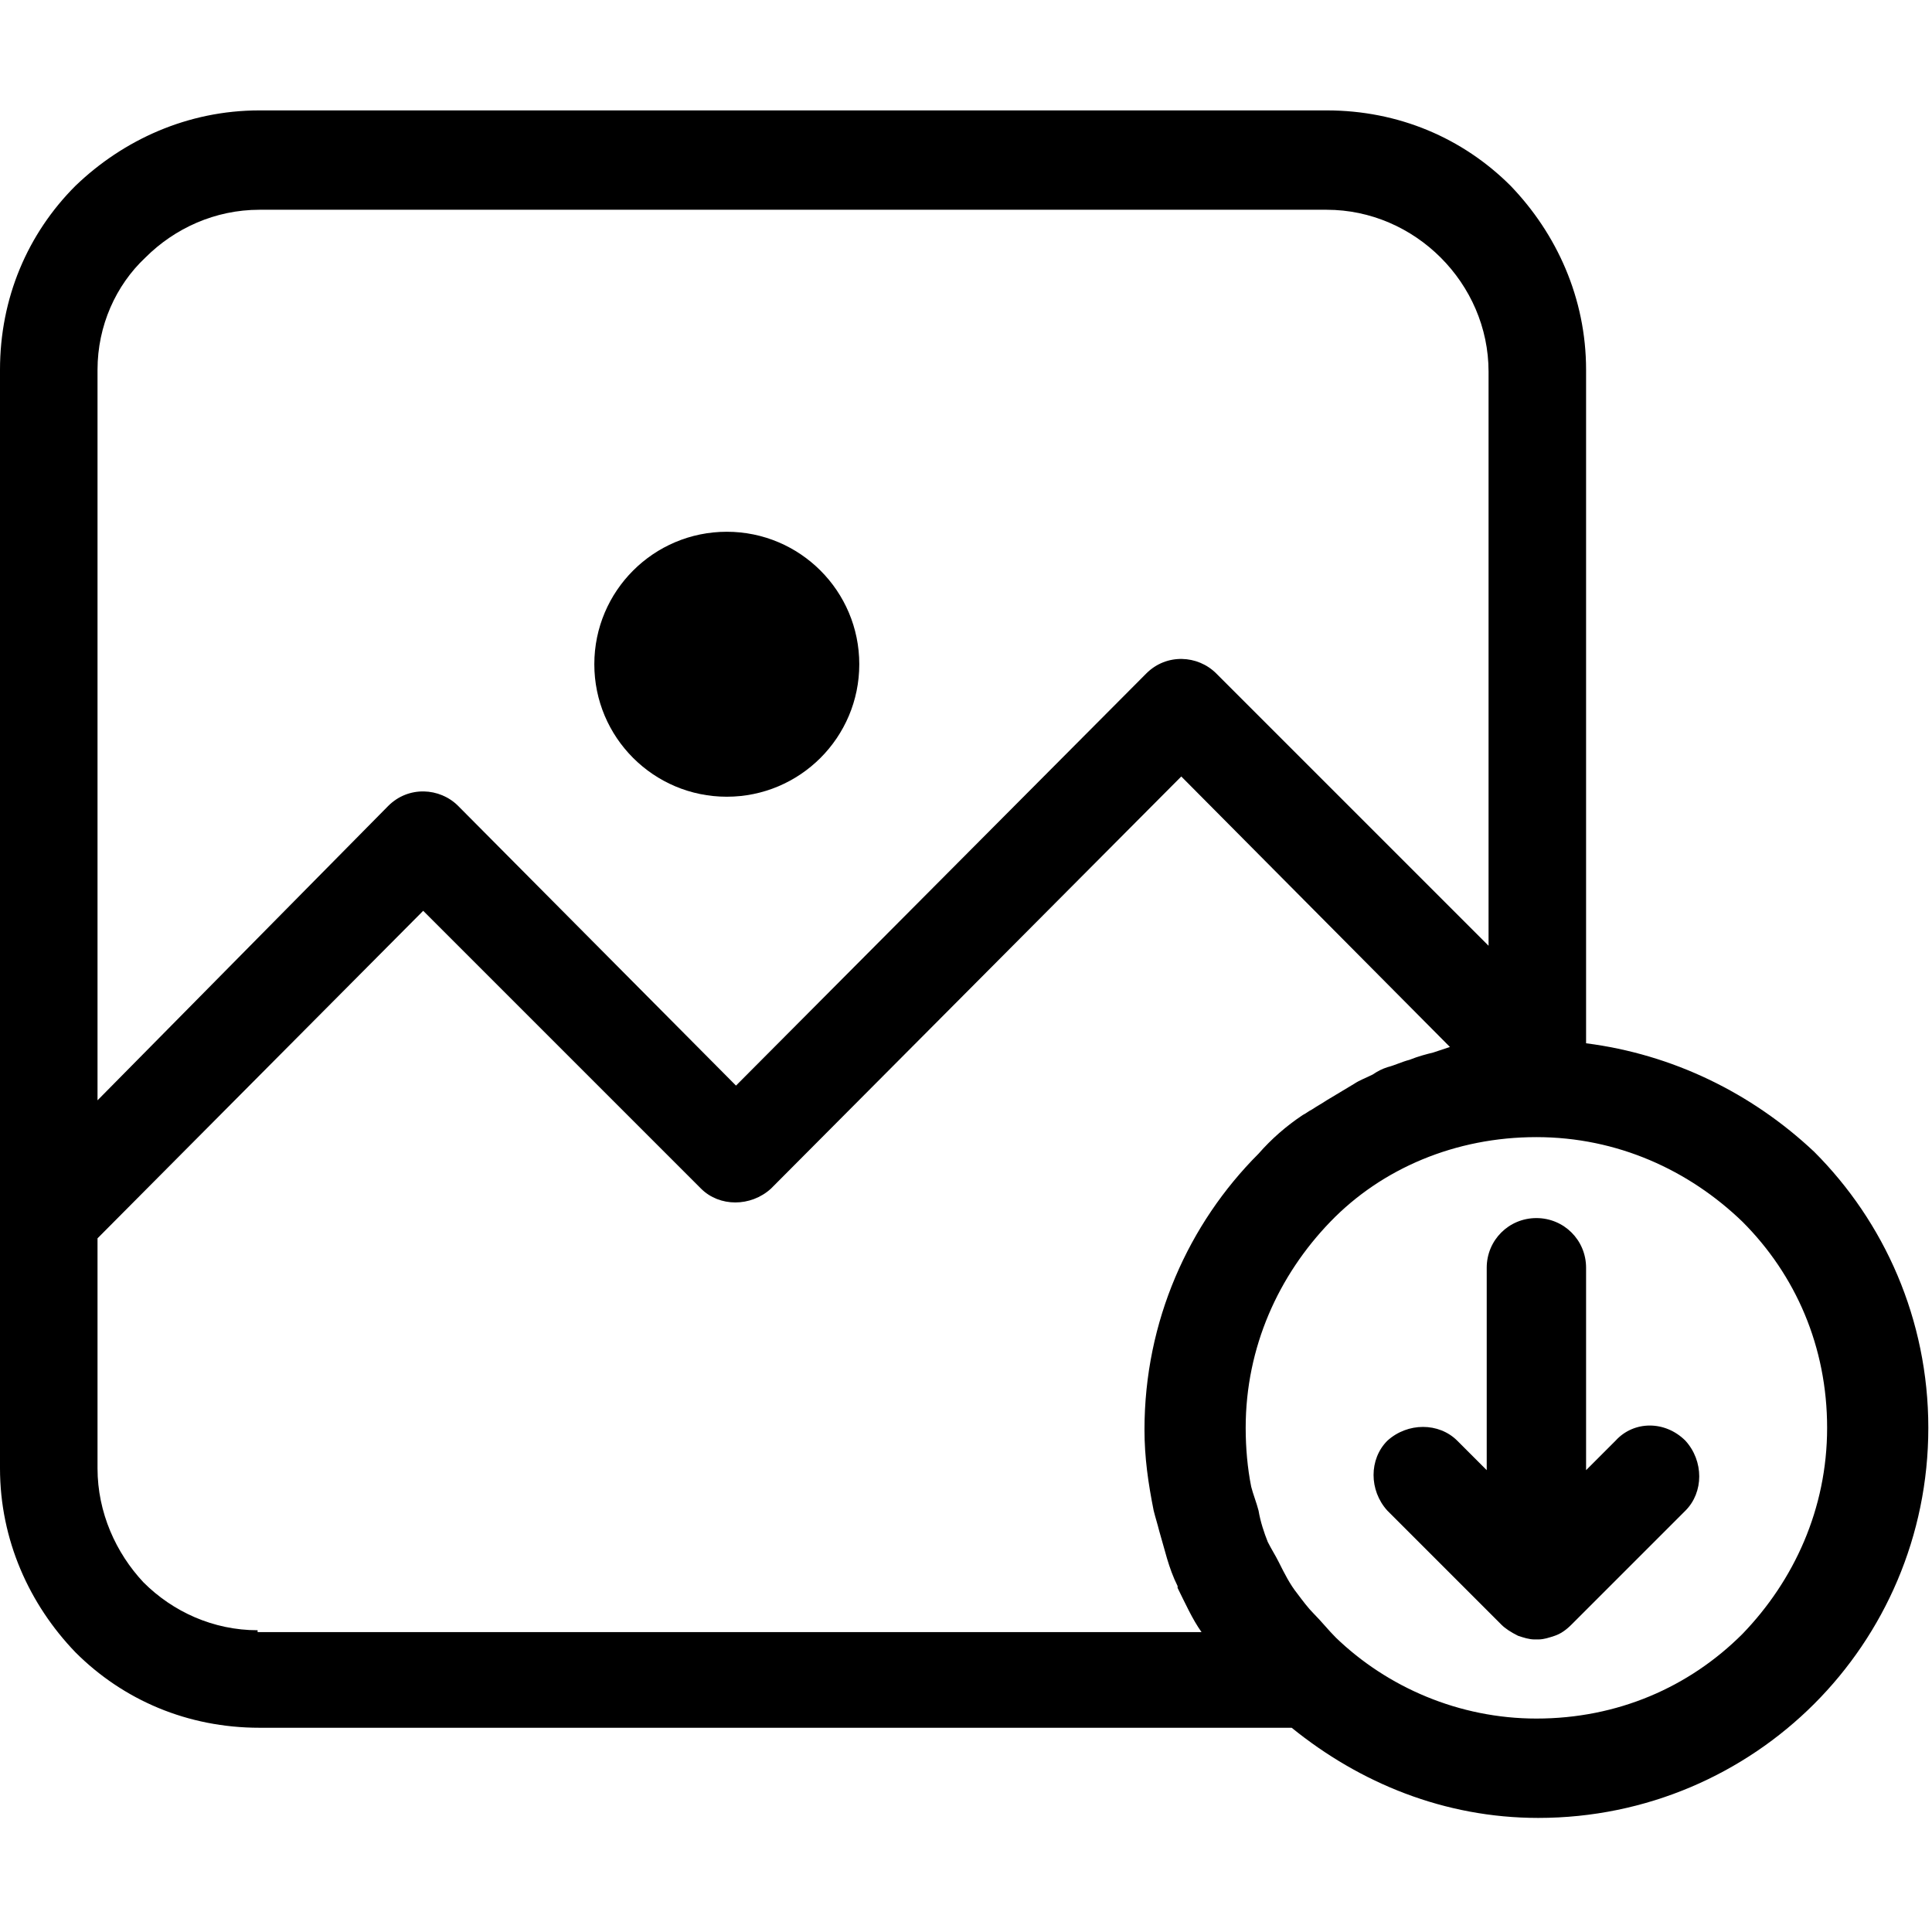 <svg width="420" height="420" viewBox="0 0 420 420" fill="none" xmlns="http://www.w3.org/2000/svg">
<g clip-path="url(#clip0)">
<path d="M158 173.2C173.906 173.2 186.8 160.306 186.8 144.4C186.8 128.494 173.906 115.6 158 115.6C142.094 115.6 129.2 128.494 129.2 144.4C129.2 160.306 142.094 173.2 158 173.2Z" fill="black"/>
<path d="M394.4 250.4C380.8 237.6 363.6 229.2 344.8 226.8V80.4C344.8 64.8 338.4 50.8 328.4 40.4C318 30 304 24 288.4 24H56.4C40.8 24 26.8 30.4 16.4 40.4C6 50.8 0 64.8 0 80.4V264.8V282V319.2C0 334.8 6.4 348.8 16.4 359.2C26.8 369.6 40.8 375.6 56.4 375.6H280.8C295.6 387.6 314 395.2 334.4 395.2C358 395.2 379.2 385.6 394.4 370.4C409.6 355.2 419.2 334 419.2 310.4C419.2 286.8 409.6 265.6 394.4 250.4ZM21.2 80.4C21.2 70.8 25.2 62 31.6 56C38 49.6 46.8 45.6 56.4 45.6H288.4C298 45.6 306.8 49.6 313.2 56C319.6 62.4 323.6 71.2 323.6 80.8V205.6L264.4 146.4C260.4 142.4 253.6 142 249.2 146.4L160 236L99.6 175.2C95.6 171.2 88.8 170.8 84.4 175.2L21.2 239.2V80.4V80.4ZM56 354.8V354.4C46.4 354.4 37.6 350.4 31.2 344C25.2 337.6 21.2 328.8 21.2 319.2V282V269.2L92 198L152.4 258.4C156.4 262.4 163.2 262.4 167.6 258.4L256.8 168.8L315.2 227.6C314 228 312.8 228.4 311.6 228.8C310 229.2 308.4 229.6 306.4 230.4C304.8 230.8 303.2 231.6 301.6 232C300.4 232.4 299.6 232.8 298.4 233.6C296.8 234.4 295.6 234.8 294.4 235.6C292.4 236.8 290.4 238 288.4 239.2C287.2 240 286.4 240.4 285.2 241.2C284.4 241.6 284 242 283.2 242.4C279.6 244.8 276.4 247.6 273.6 250.8C258.4 266 248.8 287.2 248.8 310.8C248.8 316.8 249.6 322.4 250.8 328.4C251.2 330 251.6 331.2 252 332.8C253.2 336.8 254 340.8 256 344.8V345.2C257.6 348.4 259.2 352 261.2 354.8H56V354.8ZM378.8 355.2C367.2 366.8 351.6 373.6 334 373.6C317.2 373.6 301.6 366.8 290.4 356C288.8 354.4 287.2 352.4 285.6 350.8C284.4 349.6 283.2 348 282 346.4C280.4 344.4 279.2 342 278 339.6C277.2 338 276.4 336.8 275.6 335.2C274.8 333.2 274 330.8 273.6 328.4C273.2 326.8 272.4 324.8 272 323.2C271.2 319.2 270.8 314.8 270.8 310.4C270.8 292.8 278 277.2 289.2 265.6C300.4 254 316.4 247.2 334 247.2C351.6 247.2 367.2 254.4 378.8 265.6C390.4 277.2 397.2 292.8 397.2 310.4C397.2 328 390 343.6 378.8 355.2Z" fill="black"/>
<path d="M351.2 313.2L344.8 319.6V275.6C344.8 269.6 340 264.8 334 264.8C328 264.8 323.2 269.6 323.2 275.6V319.6L316.8 313.2C312.8 309.2 306 309.2 301.6 313.2C297.6 317.2 297.6 324 301.6 328.4L326.4 353.2C327.2 354 328.4 354.8 330 355.6C331.2 356 332.4 356.4 333.6 356.4C334 356.4 334 356.4 334 356.4C334.4 356.4 334.4 356.4 334.4 356.4C335.6 356.4 336.8 356 338 355.6C339.2 355.2 340.4 354.4 341.6 353.2L366.4 328.4C370.4 324.4 370.4 317.6 366.4 313.2C362 308.8 355.2 308.8 351.2 313.2Z" fill="black"/>
</g>
<defs>
<clipPath id="clip0">
<rect width="419.2" height="419.2" fill="white"/>
</clipPath>
</defs>
</svg>
